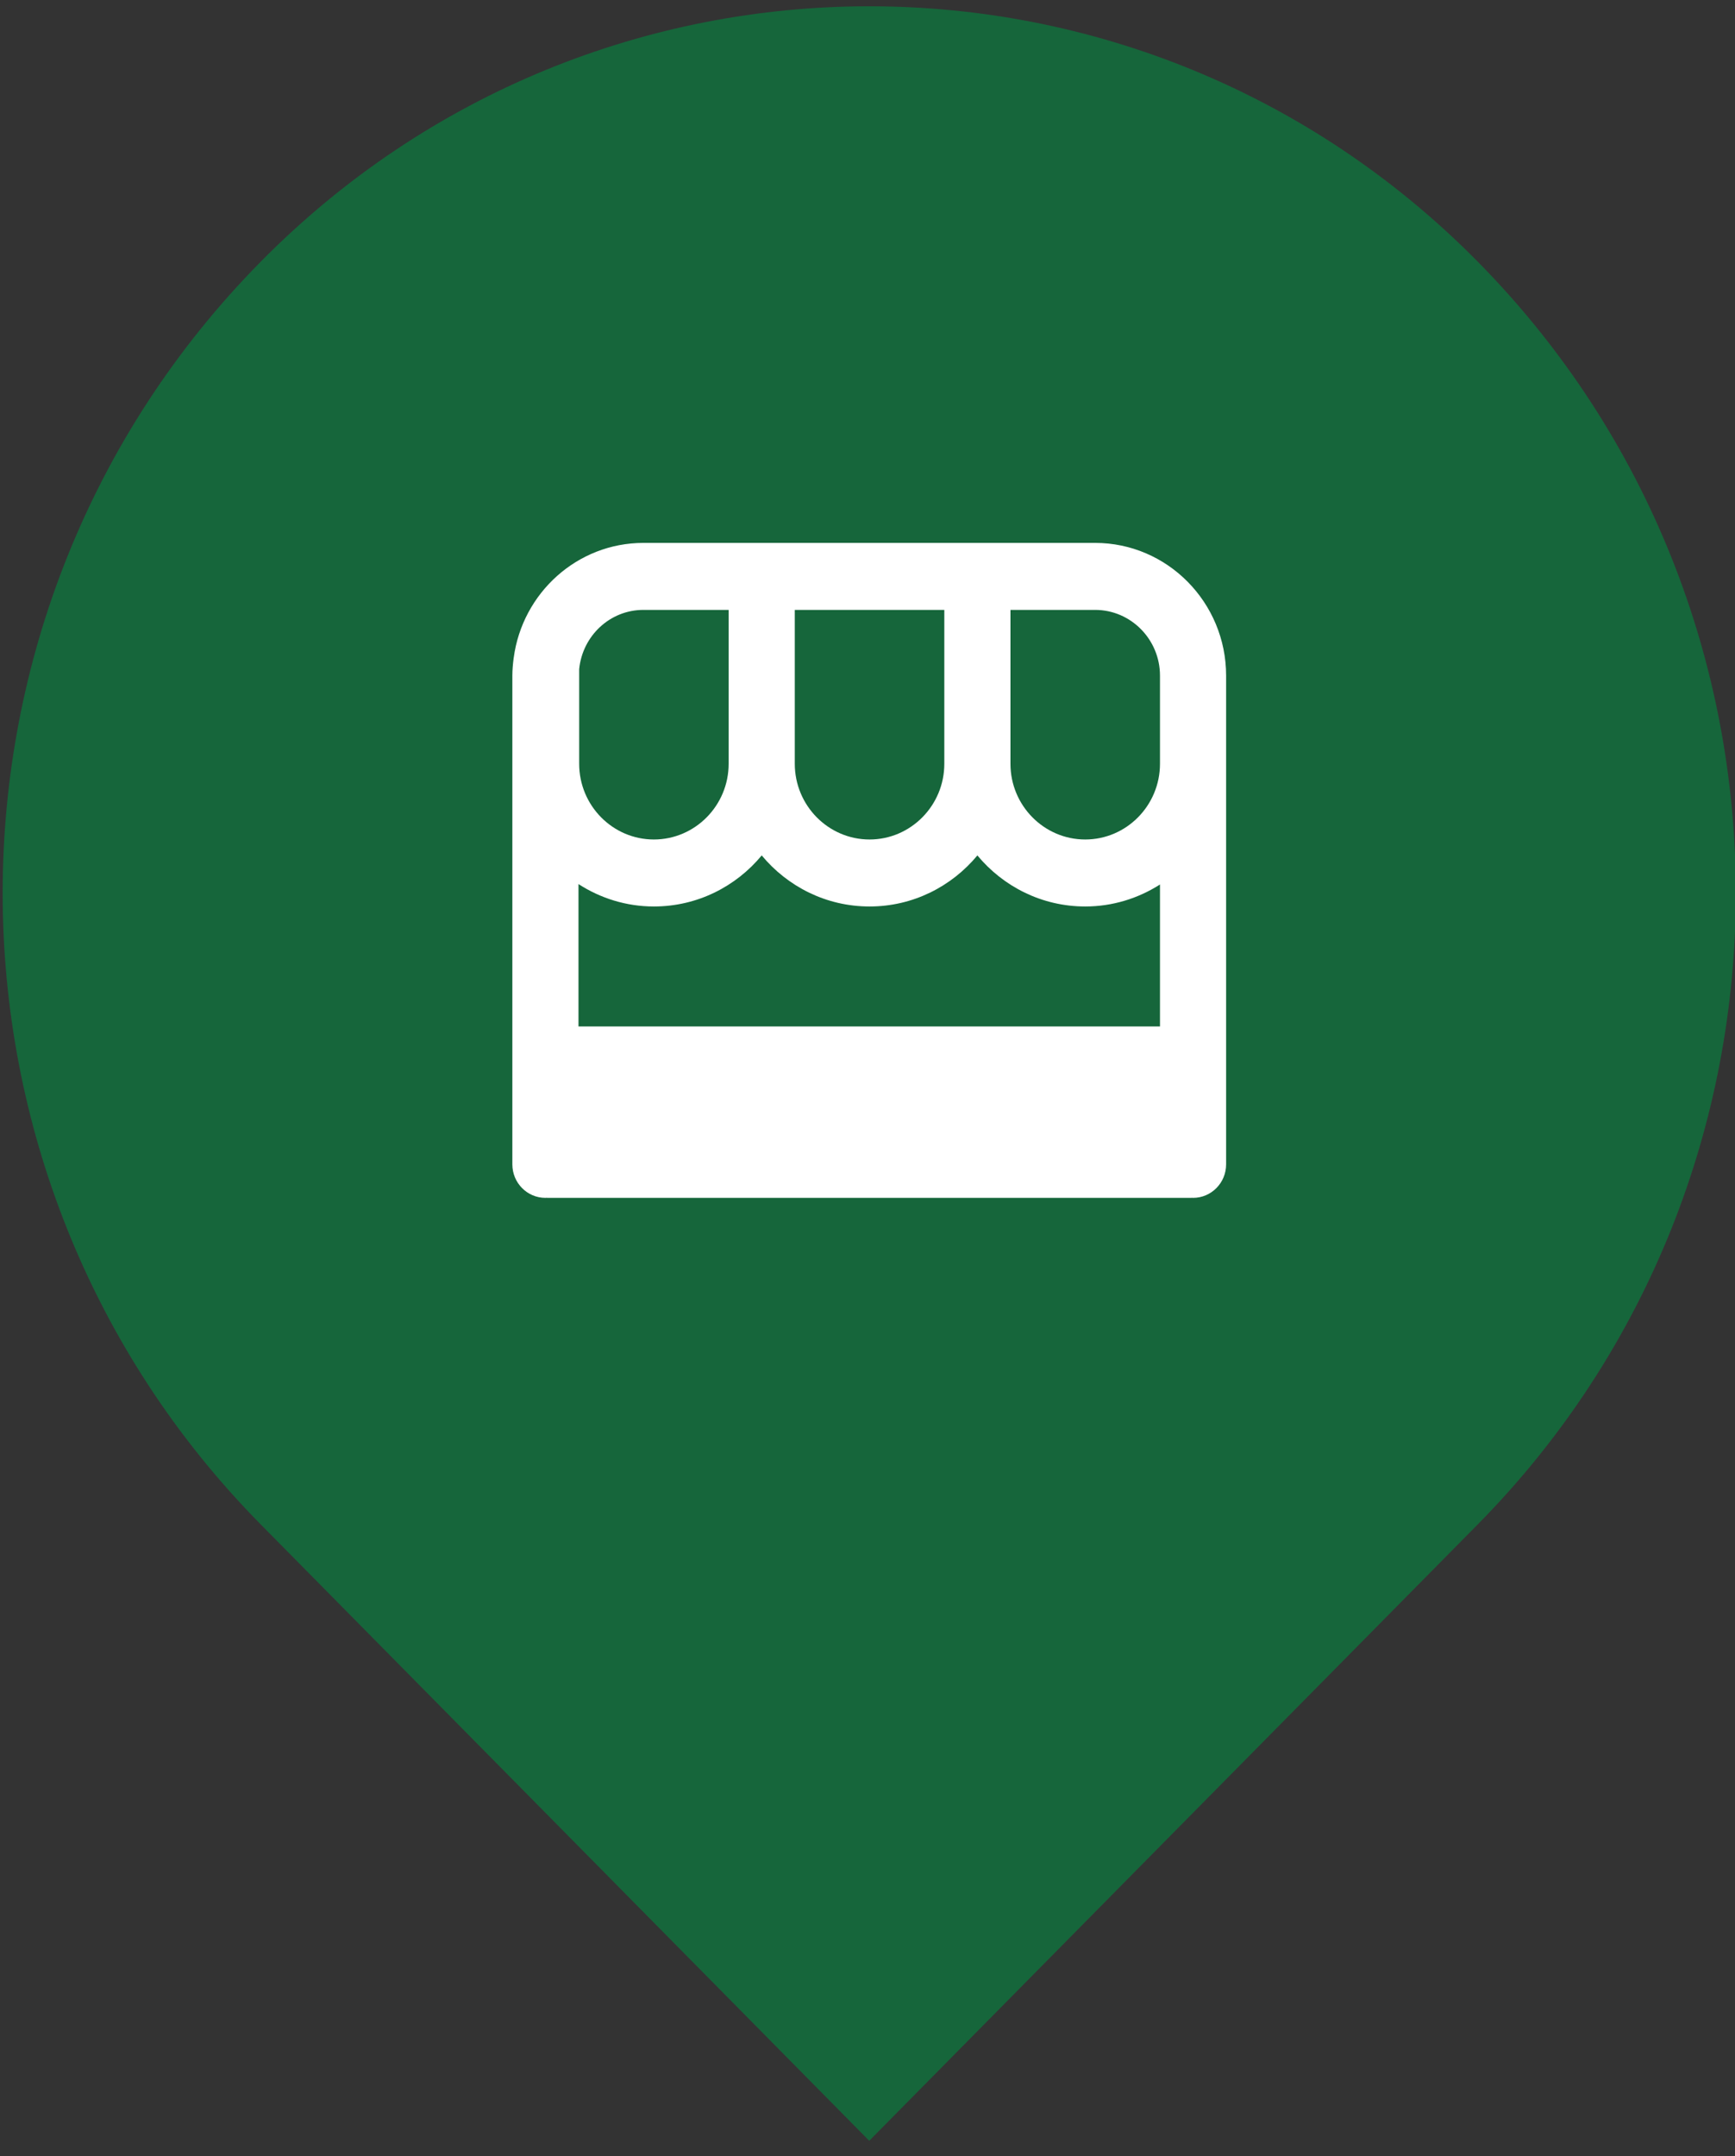<?xml version="1.0" encoding="UTF-8" standalone="no"?>
<svg width="33px" height="41px" viewBox="0 0 33 41" version="1.1" xmlns="http://www.w3.org/2000/svg" xmlns:xlink="http://www.w3.org/1999/xlink">
    <rect x="0" y="0" width="33" height="41" fill="#333333" stroke="none"/>
    <!-- Generator: sketchtool 3.6.1 (26313) - http://www.bohemiancoding.com/sketch -->
    <title>49631D69-CA53-41E6-B4A3-AAB08EA09204</title>
    <desc>Created with sketchtool.</desc>
    <defs></defs>
    <g id="wecare" stroke="none" stroke-width="1" fill="none" fill-rule="evenodd">
        <g id="desktop_ui_kit" transform="translate(-1662, -555)">
            <g id="feiras" transform="translate(1662, 555)">
                <path d="M28.103,28.993 L16.533,40.71 L4.963,28.993 C-1.587,22.36 -1.587,11.605 4.963,4.972 C11.353,-1.498 21.713,-1.498 28.103,4.972 C34.653,11.605 34.653,22.36 28.103,28.993" id="Fill-1" fill="#16663B"></path>
                <path d="M20.829,10.324 L12.238,10.324 C10.978,10.324 9.936,11.277 9.771,12.508 C9.77,12.509 9.77,12.511 9.77,12.512 C9.756,12.622 9.745,12.734 9.745,12.848 L9.745,22.142 C9.745,22.494 10.027,22.779 10.374,22.779 C10.383,22.779 10.391,22.777 10.4,22.777 C10.404,22.777 10.407,22.779 10.411,22.779 L22.661,22.779 C22.664,22.779 22.668,22.777 22.67,22.777 C22.678,22.777 22.685,22.779 22.692,22.779 C23.039,22.779 23.321,22.494 23.321,22.142 L23.321,12.848 C23.321,11.456 22.203,10.324 20.829,10.324 L20.829,10.324 Z M17.961,14.524 C17.961,15.318 17.323,15.964 16.539,15.964 C15.755,15.964 15.117,15.318 15.117,14.524 L15.117,11.598 L17.961,11.598 L17.961,14.524 L17.961,14.524 Z M11.016,12.725 C11.078,12.094 11.599,11.598 12.238,11.598 L13.859,11.598 L13.859,14.524 C13.859,15.318 13.221,15.964 12.437,15.964 C11.653,15.964 11.016,15.318 11.016,14.524 L11.016,12.725 L11.016,12.725 Z M22.063,19.519 L11.003,19.519 L11.003,16.812 C11.418,17.08 11.91,17.238 12.437,17.238 C13.26,17.238 13.997,16.86 14.488,16.267 C14.98,16.86 15.716,17.238 16.539,17.238 C17.362,17.238 18.098,16.86 18.59,16.267 C19.082,16.86 19.819,17.238 20.641,17.238 C21.164,17.238 21.65,17.083 22.063,16.82 L22.063,19.519 L22.063,19.519 Z M22.063,13.18 L22.063,14.524 C22.063,15.318 21.425,15.964 20.641,15.964 C19.857,15.964 19.219,15.318 19.219,14.524 L19.219,11.598 L20.829,11.598 C21.509,11.598 22.063,12.159 22.063,12.848 L22.063,13.18 L22.063,13.18 Z" id="Fill-2" fill="#FFFFFF"></path>
            </g>
        </g>
    </g>
</svg>